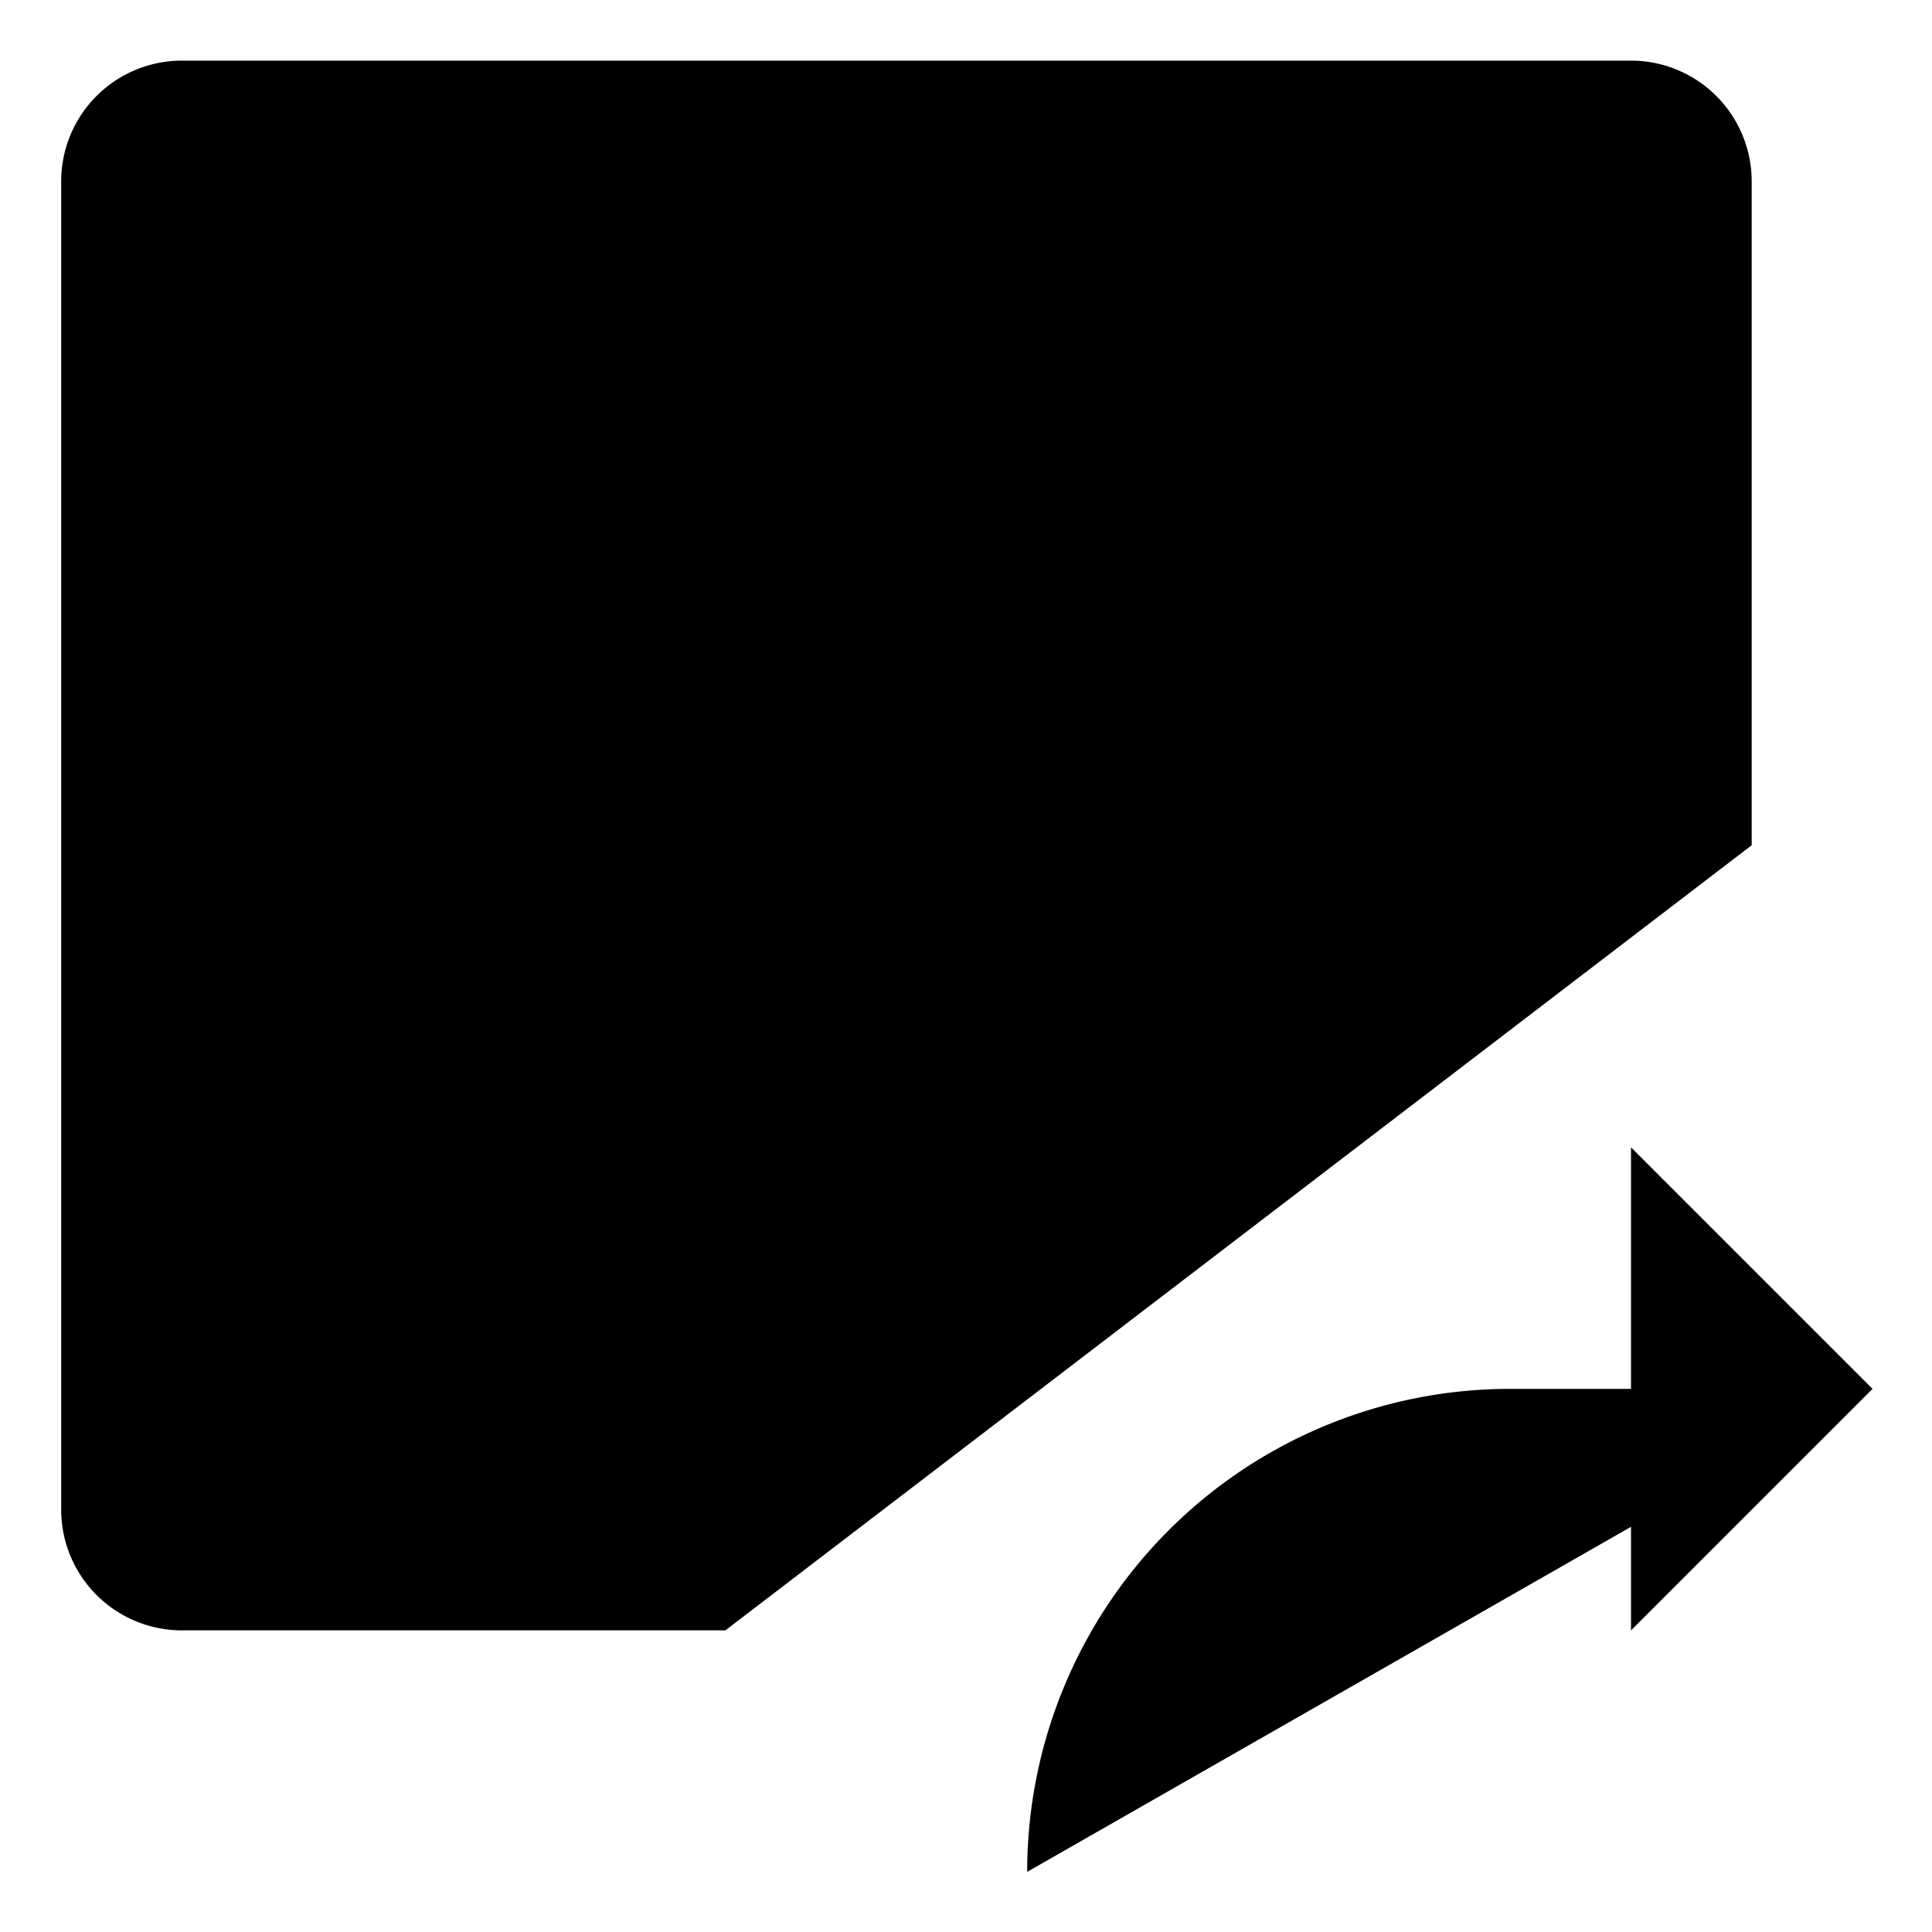 <svg xmlns="http://www.w3.org/2000/svg" width="24" height="24">
    <path d="M21.76 10.5V2.253a1.5 1.5 0 00-1.5-1.5h-18a1.5 1.5 0 00-1.5 1.5v16.5a1.5 1.5 0 001.5 1.5h6.751M.76 5.253h21M20.261 14.253l3 3-3 3"/>
    <path d="M12.76 23.253a6 6 0 016-6h4.5"/>
</svg>
